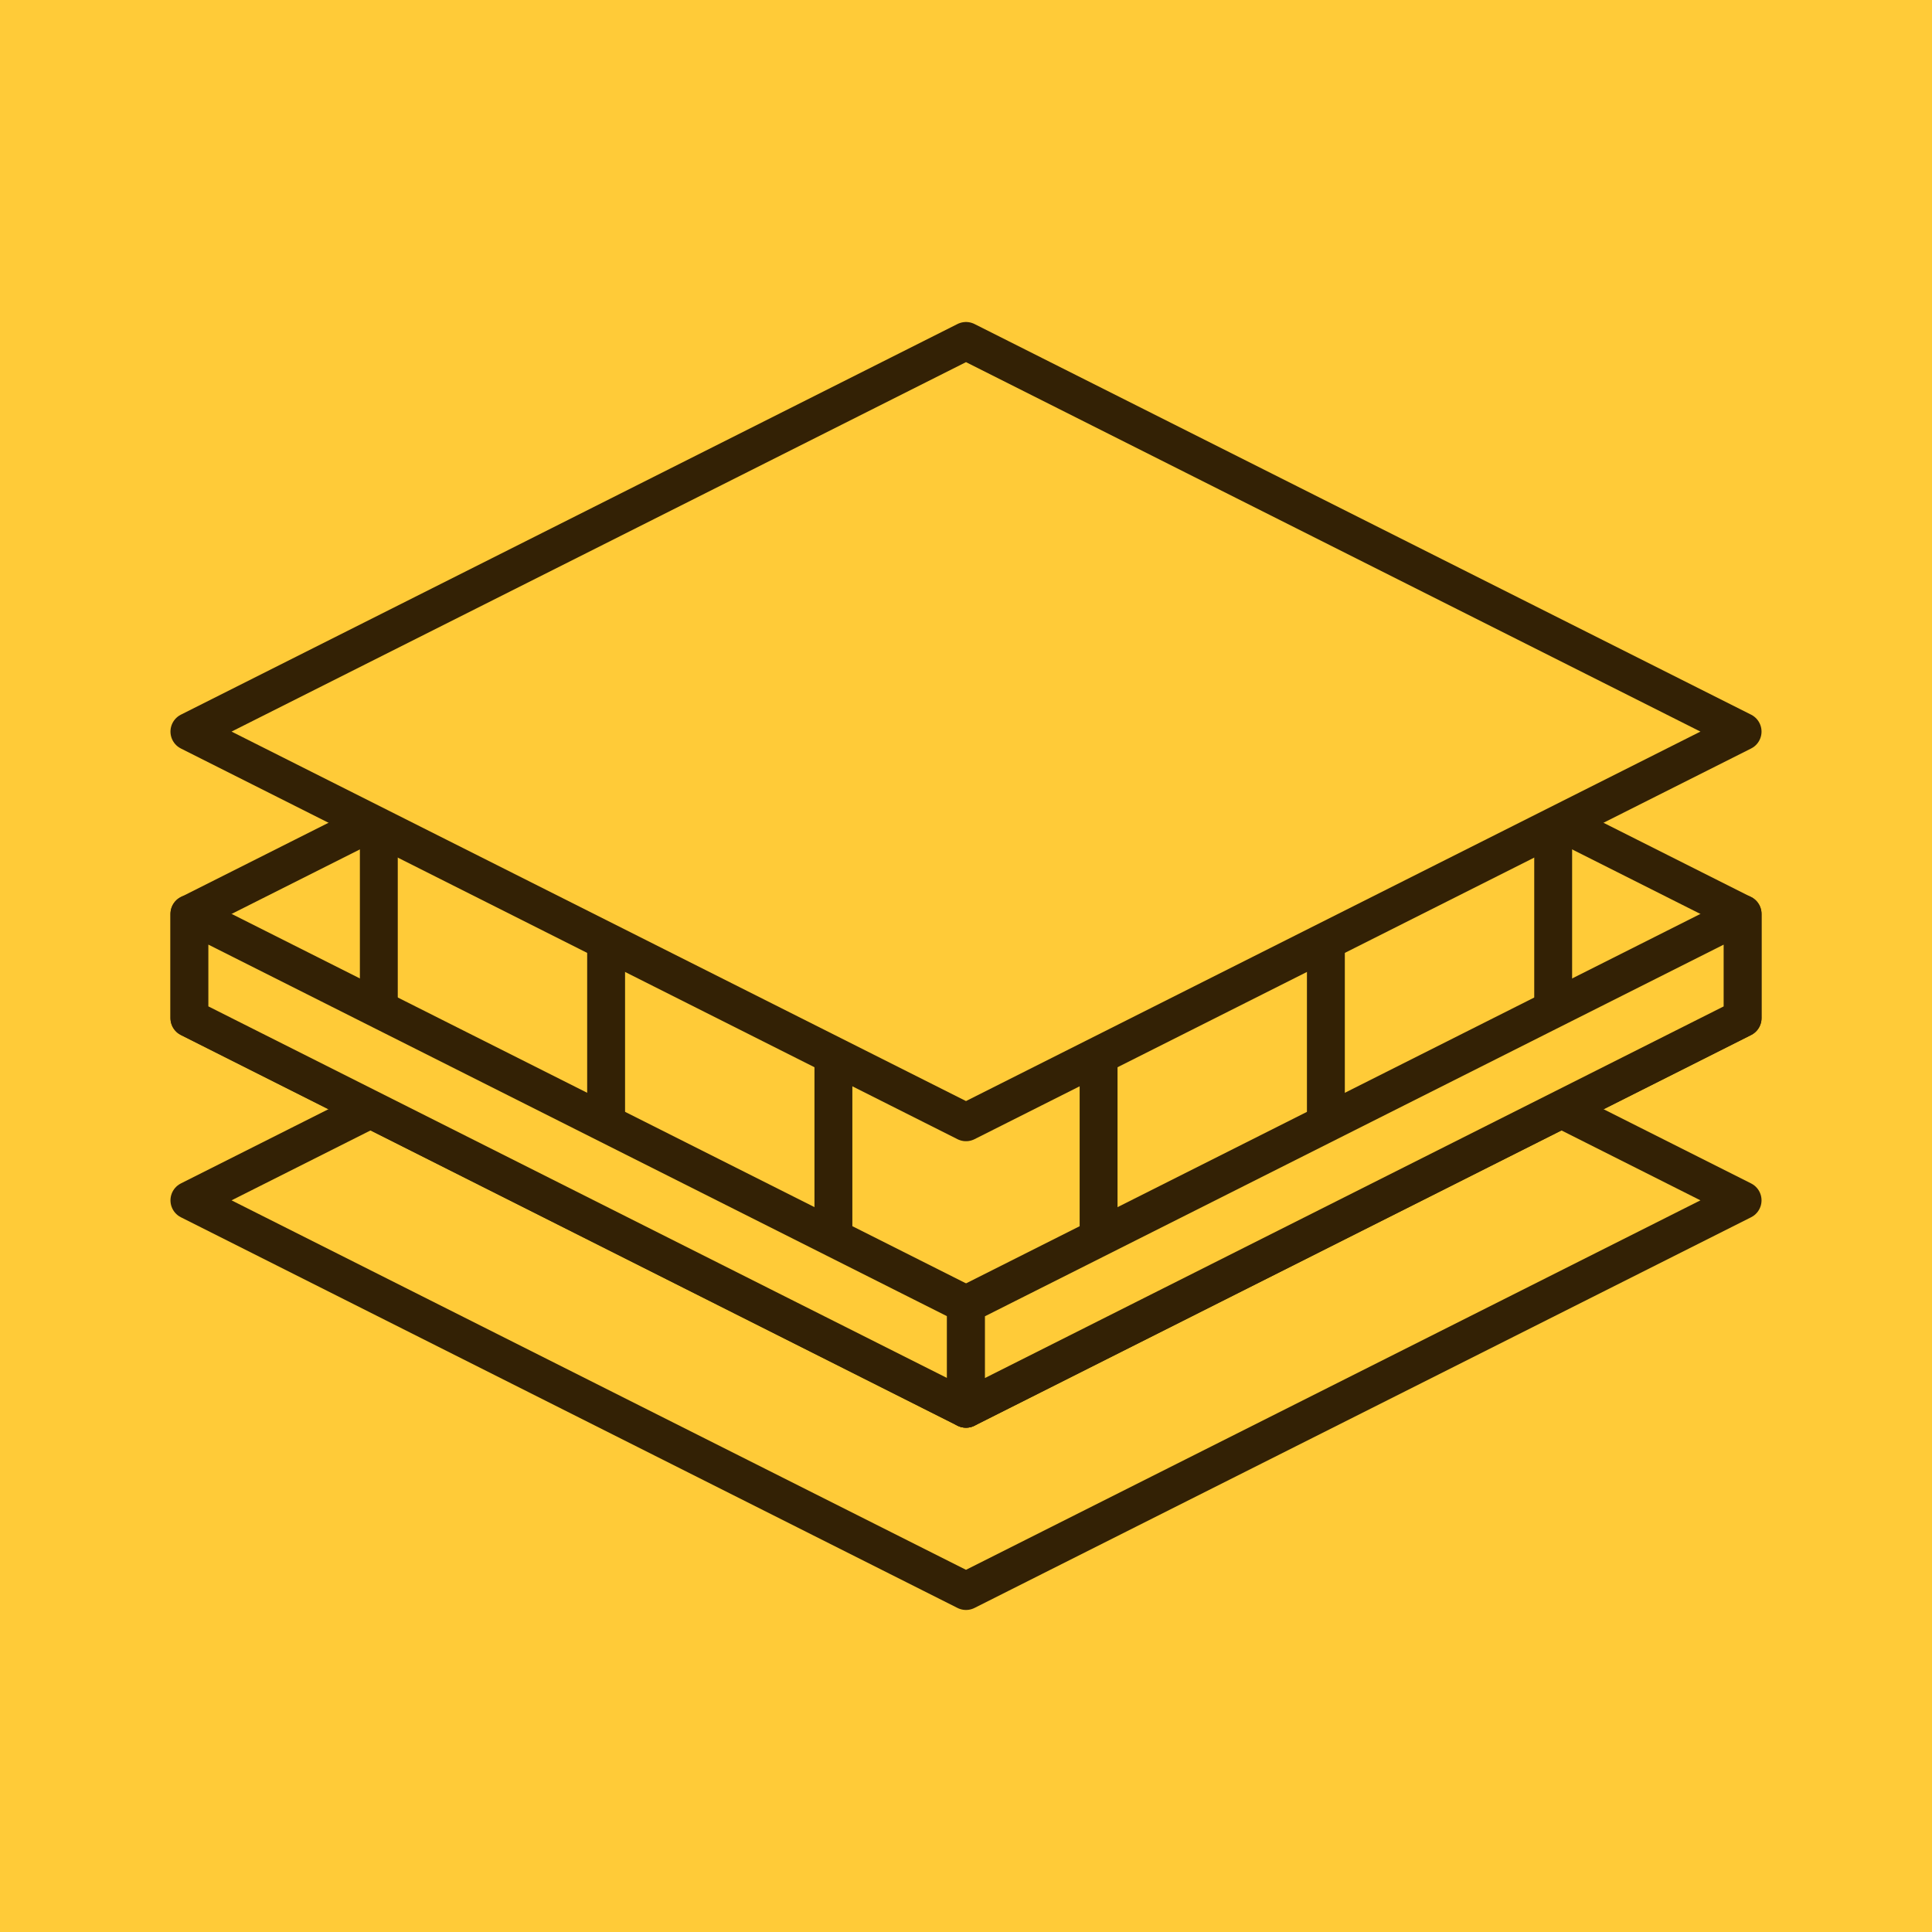 <svg width="51" height="51" viewBox="0 0 51 51" fill="none" xmlns="http://www.w3.org/2000/svg">
<rect width="51" height="51" fill="#FFCB38"/>
<path d="M41.217 29.28L46 31.686L25.5 41.999L5 31.686L9.783 29.28H41.217Z" fill="#FFCB38" stroke="#332105" stroke-linecap="round" stroke-linejoin="round"/>
<path d="M41.217 21.72L46 24.126V26.876L25.5 37.188L5 26.876V24.126L9.783 21.72H41.217Z" fill="#FFCB38" stroke="#332105" stroke-linecap="round" stroke-linejoin="round"/>
<path d="M5 19.312L25.5 9L46 19.312L25.5 29.625L5 19.312Z" fill="#FFCB38" stroke="#332105" stroke-linecap="round" stroke-linejoin="round"/>
<path d="M5 24.124L25.5 34.437V37.187L5 26.874V24.124Z" fill="#FFCB38" stroke="#332105" stroke-linecap="round" stroke-linejoin="round"/>
<path d="M25.5 34.438V37.188L46 26.875V24.125L25.5 34.438Z" fill="#FFCB38" stroke="#332105" stroke-linecap="round" stroke-linejoin="round"/>
<path d="M22 32.5V28" stroke="#332105" stroke-linecap="round" stroke-linejoin="round"/>
<path d="M16 29.5V25" stroke="#332105" stroke-linecap="round" stroke-linejoin="round"/>
<path d="M10 26.5V22" stroke="#332105" stroke-linecap="round" stroke-linejoin="round"/>
<path d="M29 32.5V28" stroke="#332105" stroke-linecap="round" stroke-linejoin="round"/>
<path d="M35 29.5V25" stroke="#332105" stroke-linecap="round" stroke-linejoin="round"/>
<path d="M41 26.5V22" stroke="#332105" stroke-linecap="round" stroke-linejoin="round"/>
</svg>
